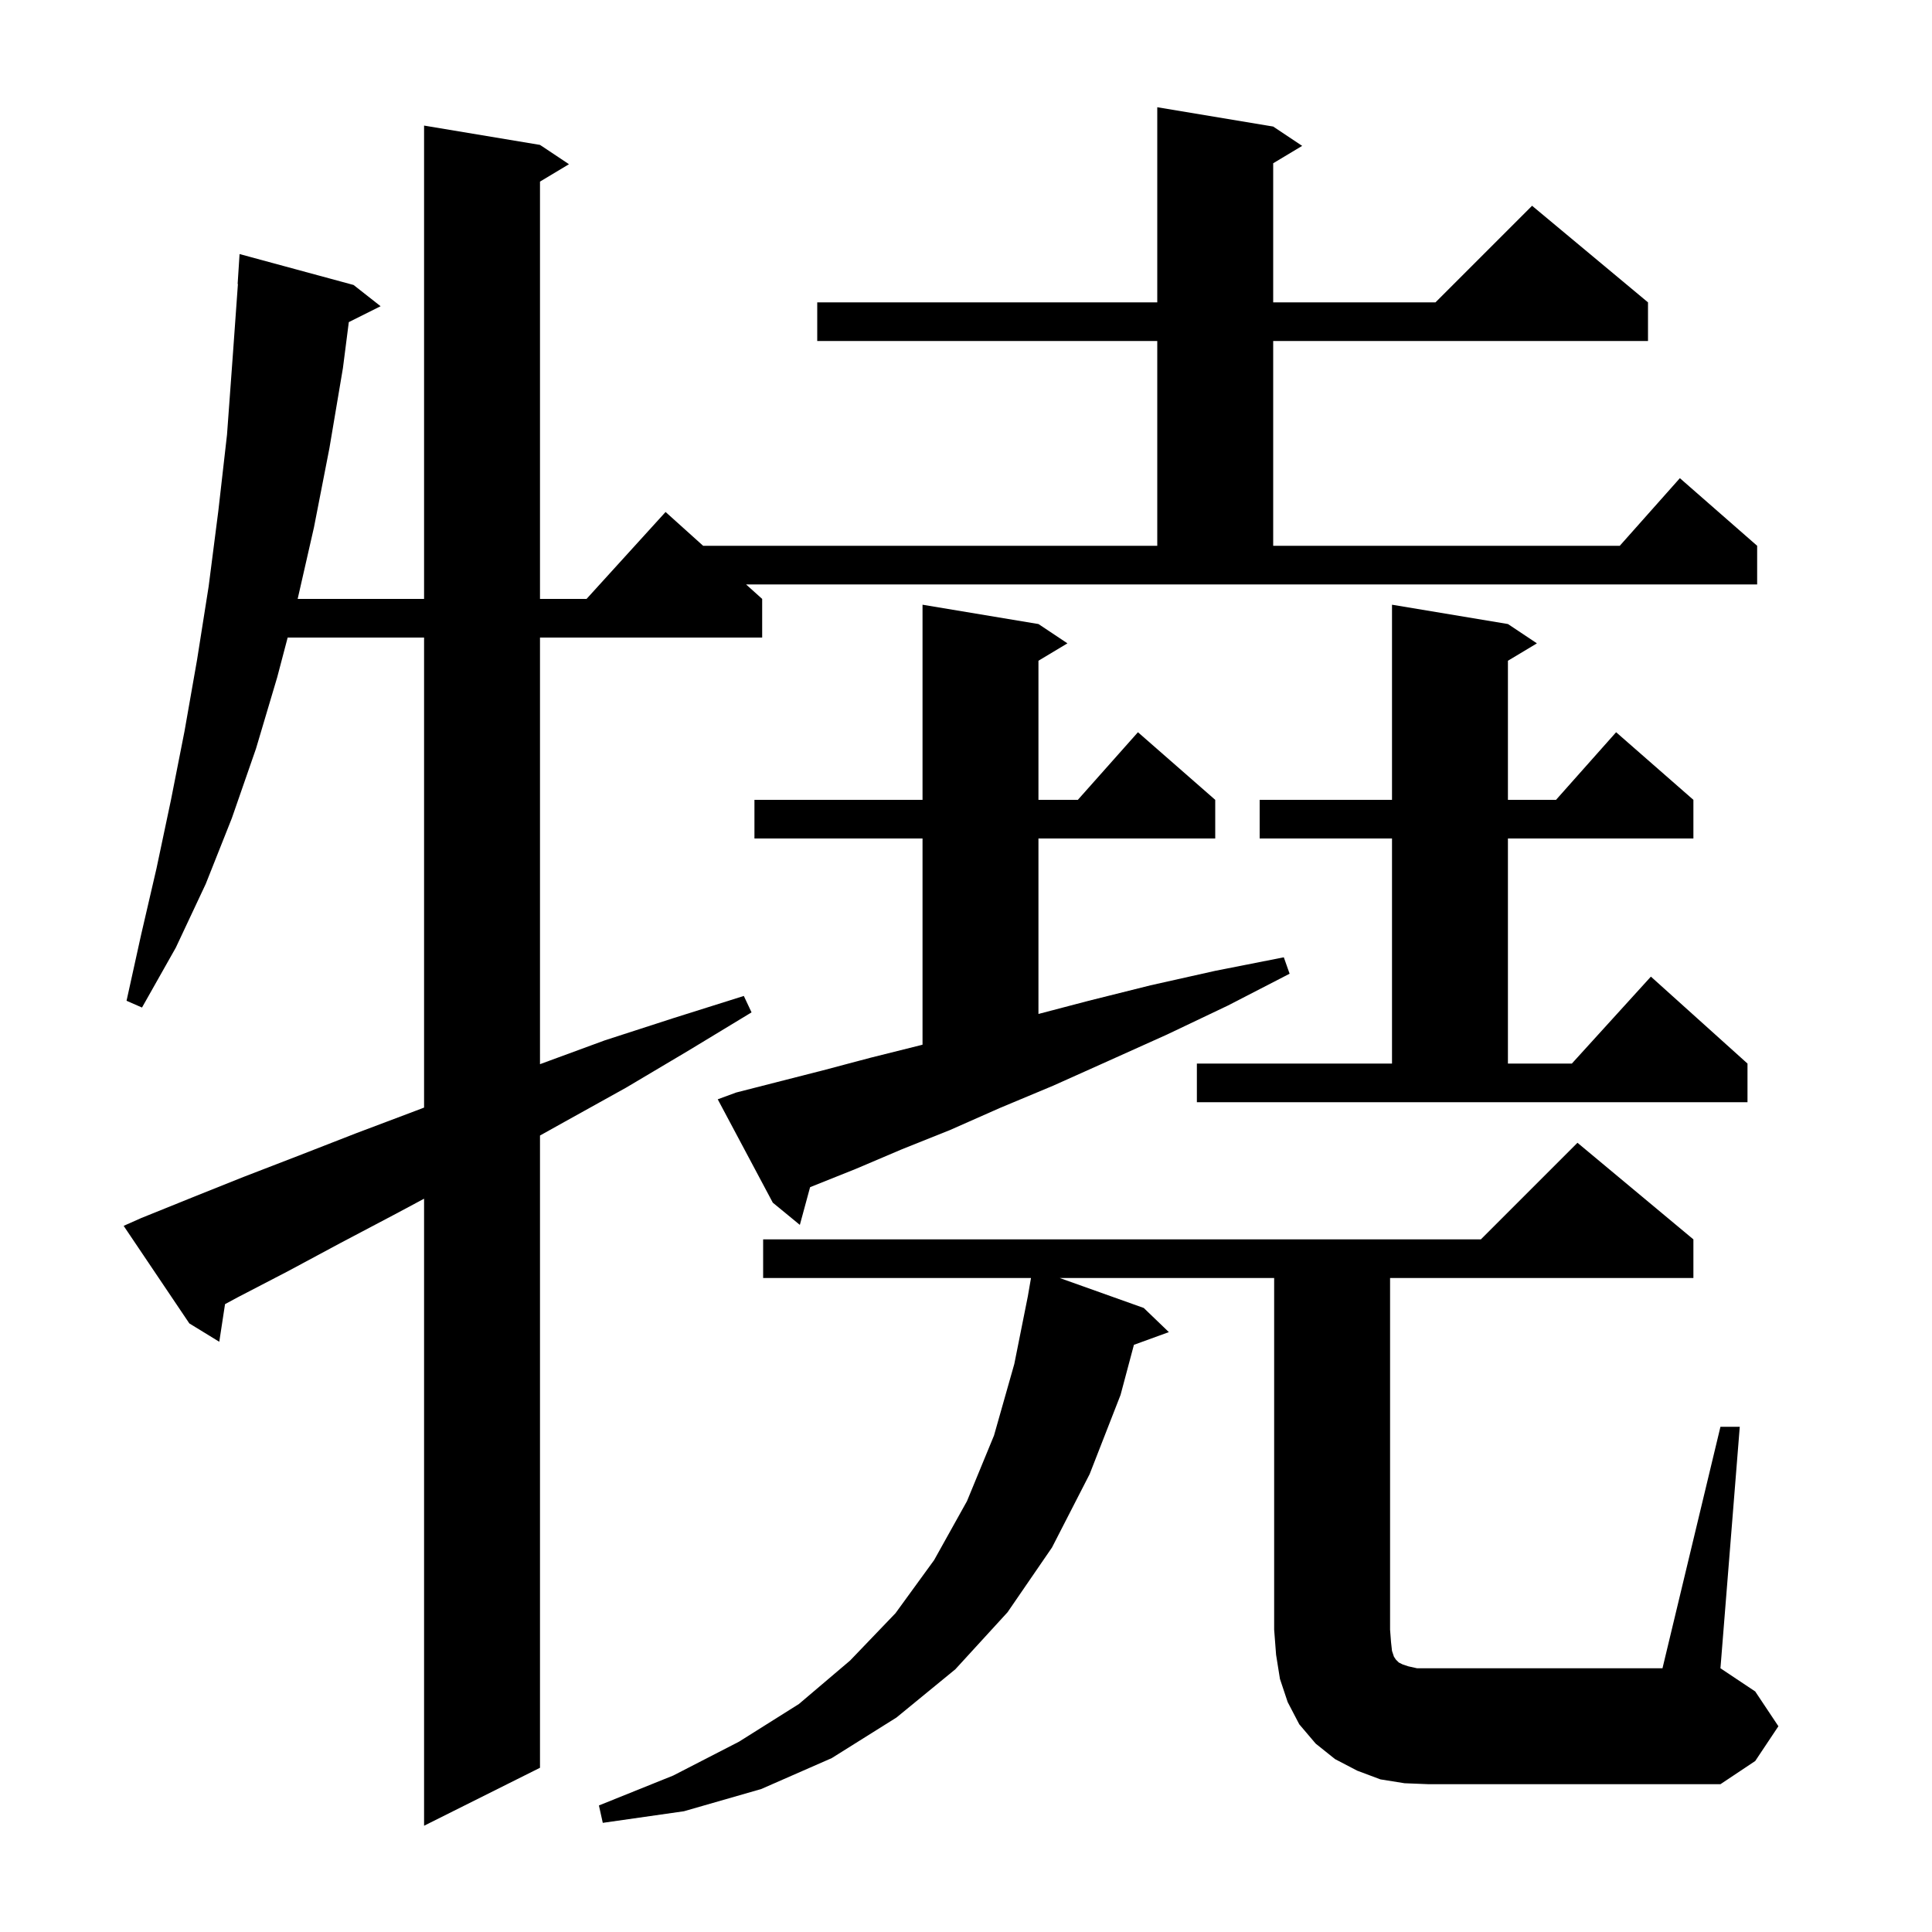 <svg xmlns="http://www.w3.org/2000/svg" xmlns:xlink="http://www.w3.org/1999/xlink" version="1.1" baseProfile="full" viewBox="0 0 200 200" width="200" height="200">
<g fill="black">
<path d="M 78.9 62.0 L 78.9 66.0 L 55.9 66.0 L 55.9 110.163 L 62.6 107.7 L 69.7 105.4 L 77.0 103.1 L 77.8 104.8 L 71.2 108.8 L 64.8 112.6 L 58.5 116.1 L 55.9 117.549 L 55.9 183.0 L 43.9 189.0 L 43.9 124.09 L 40.7 125.8 L 35.2 128.7 L 29.8 131.6 L 24.6 134.3 L 23.295 135.005 L 22.7 138.9 L 19.6 137.0 L 12.8 126.9 L 14.6 126.1 L 19.8 124.0 L 25.3 121.8 L 31.0 119.6 L 36.9 117.3 L 43.0 115.0 L 43.9 114.657 L 43.9 66.0 L 29.779 66.0 L 28.7 70.1 L 26.5 77.5 L 24.0 84.7 L 21.3 91.5 L 18.2 98.1 L 14.7 104.3 L 13.1 103.6 L 14.6 96.8 L 16.2 89.9 L 17.7 82.8 L 19.1 75.7 L 20.4 68.3 L 21.6 60.7 L 22.6 52.9 L 23.5 45.0 L 24.1 36.8 L 24.629 29.4 L 24.6 29.4 L 24.8 26.3 L 36.6 29.5 L 39.4 31.7 L 36.108 33.346 L 35.5 38.1 L 34.1 46.4 L 32.5 54.6 L 30.814 62.0 L 43.9 62.0 L 43.9 13.0 L 55.9 15.0 L 58.9 17.0 L 55.9 18.8 L 55.9 62.0 L 60.718 62.0 L 68.9 53.0 L 72.789 56.5 L 119.8 56.5 L 119.8 35.3 L 84.6 35.3 L 84.6 31.3 L 119.8 31.3 L 119.8 11.1 L 131.8 13.1 L 134.8 15.1 L 131.8 16.9 L 131.8 31.3 L 148.6 31.3 L 158.6 21.3 L 170.6 31.3 L 170.6 35.3 L 131.8 35.3 L 131.8 56.5 L 167.678 56.5 L 173.9 49.5 L 181.9 56.5 L 181.9 60.5 L 77.233 60.5 Z M 178.1 147.7 L 180.1 147.7 L 178.1 172.7 L 181.7 175.1 L 184.1 178.7 L 181.7 182.3 L 178.1 184.7 L 147.9 184.7 L 145.4 184.6 L 142.9 184.2 L 140.5 183.3 L 138.2 182.1 L 136.2 180.5 L 134.5 178.5 L 133.3 176.2 L 132.5 173.8 L 132.1 171.3 L 131.9 168.7 L 131.9 132.3 L 109.705 132.3 L 118.4 135.4 L 121.0 137.9 L 117.383 139.215 L 116.0 144.4 L 112.8 152.6 L 108.9 160.2 L 104.3 166.9 L 98.9 172.8 L 92.8 177.8 L 86.1 182.0 L 78.8 185.2 L 70.8 187.5 L 62.4 188.7 L 62.0 186.9 L 69.7 183.8 L 76.5 180.3 L 82.7 176.4 L 88.0 171.9 L 92.7 167.0 L 96.7 161.5 L 100.1 155.4 L 102.9 148.6 L 105.0 141.2 L 106.4 134.2 L 106.728 132.3 L 79.0 132.3 L 79.0 128.3 L 153.3 128.3 L 163.3 118.3 L 175.3 128.3 L 175.3 132.3 L 143.9 132.3 L 143.9 168.7 L 144.0 170.0 L 144.1 170.9 L 144.3 171.5 L 144.5 171.8 L 144.8 172.1 L 145.2 172.3 L 145.8 172.5 L 146.7 172.7 L 172.1 172.7 Z M 76.2 113.1 L 80.5 112.0 L 85.2 110.8 L 90.1 109.5 L 95.3 108.2 L 95.5 108.145 L 95.5 86.8 L 78.1 86.8 L 78.1 82.8 L 95.5 82.8 L 95.5 62.6 L 107.5 64.6 L 110.5 66.6 L 107.5 68.4 L 107.5 82.8 L 111.578 82.8 L 117.8 75.8 L 125.8 82.8 L 125.8 86.8 L 107.5 86.8 L 107.5 104.964 L 112.7 103.6 L 119.1 102.0 L 125.8 100.5 L 132.9 99.1 L 133.5 100.8 L 127.1 104.1 L 120.8 107.1 L 114.8 109.8 L 109.0 112.4 L 103.5 114.7 L 98.3 117.0 L 93.3 119.0 L 88.6 121.0 L 84.1 122.8 L 83.859 122.9 L 82.8 126.8 L 80.0 124.5 L 74.3 113.8 Z M 123.9 110.1 L 144.1 110.1 L 144.1 86.8 L 130.4 86.8 L 130.4 82.8 L 144.1 82.8 L 144.1 62.6 L 156.1 64.6 L 159.1 66.6 L 156.1 68.4 L 156.1 82.8 L 161.078 82.8 L 167.3 75.8 L 175.3 82.8 L 175.3 86.8 L 156.1 86.8 L 156.1 110.1 L 162.718 110.1 L 170.9 101.1 L 180.9 110.1 L 180.9 114.1 L 123.9 114.1 Z " />
</g>
</svg>
